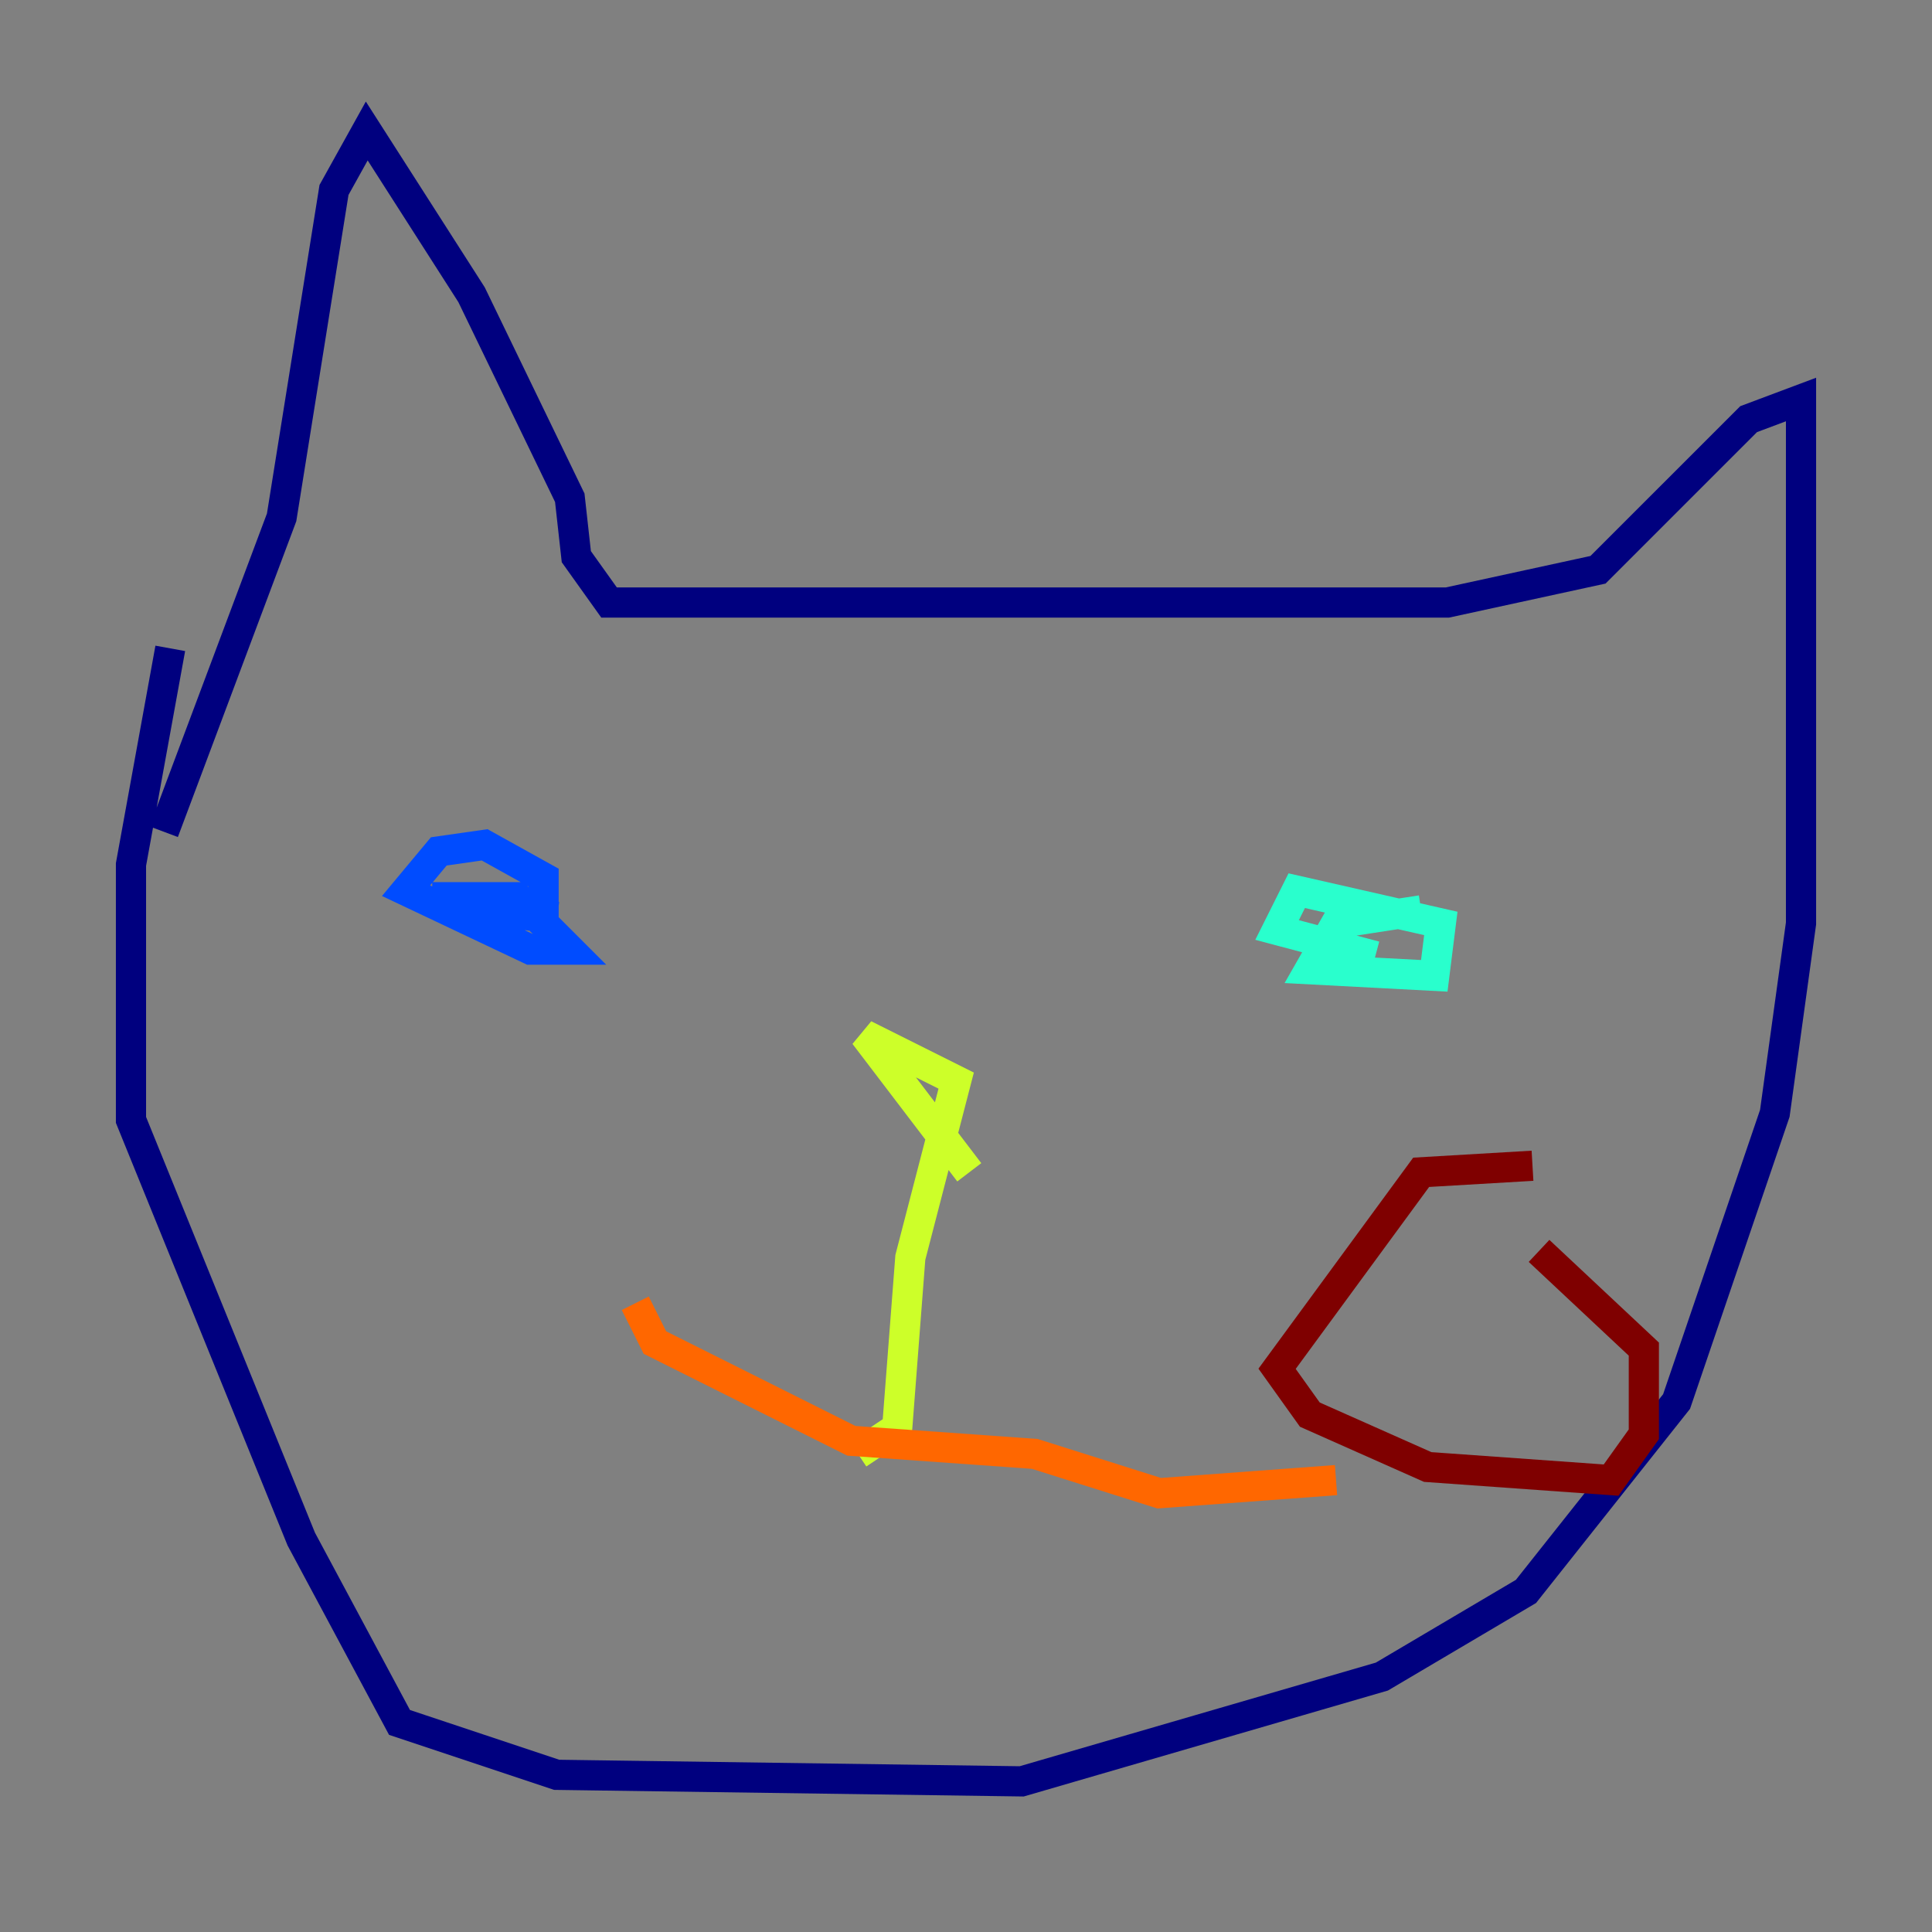 <?xml version="1.0" encoding="utf-8" ?>
<svg baseProfile="tiny" height="128" version="1.2" viewBox="0,0,128,128" width="128" xmlns="http://www.w3.org/2000/svg" xmlns:ev="http://www.w3.org/2001/xml-events" xmlns:xlink="http://www.w3.org/1999/xlink"><rect x="0" y="0" width="128" height="128" fill="#808080" stroke="none"/><defs /><polyline fill="none" points="11.281,42.956 8.678,57.275 8.678,74.197 19.959,101.966 26.468,114.115 36.881,117.586 67.688,118.02 91.552,111.078 101.098,105.437 111.078,92.854 117.586,73.763 119.322,61.18 119.322,26.468 115.851,27.77 105.871,37.749 95.891,39.919 40.352,39.919 38.183,36.881 37.749,32.976 31.241,19.525 24.298,8.678 22.129,12.583 18.658,34.278 10.848,55.105" stroke="#00007f" stroke-width="2" /><polyline fill="none" points="34.278,60.312 36.881,60.746 31.675,60.312 36.014,60.746 36.014,58.142 32.108,55.973 29.071,56.407 26.902,59.01 35.146,62.915 37.749,62.915 34.278,59.444 28.637,59.444" stroke="#004cff" stroke-width="2" /><polyline fill="none" points="94.156,60.312 88.515,61.18 86.78,64.217 95.024,64.651 95.458,61.18 85.912,59.01 84.61,61.614 91.119,63.349" stroke="#29ffcd" stroke-width="2" /><polyline fill="none" points="64.217,77.668 57.275,68.556 63.349,71.593 60.312,83.308 59.444,94.59 56.841,96.325" stroke="#cdff29" stroke-width="2" /><polyline fill="none" points="42.088,86.346 43.39,88.949 56.407,95.458 68.556,96.325 76.8,98.929 88.515,98.061" stroke="#ff6700" stroke-width="2" /><polyline fill="none" points="101.532,77.234 94.156,77.668 84.61,90.685 86.78,93.722 94.59,97.193 106.739,98.061 108.909,95.024 108.909,89.383 101.966,82.875" stroke="#7f0000" stroke-width="2" /></svg>